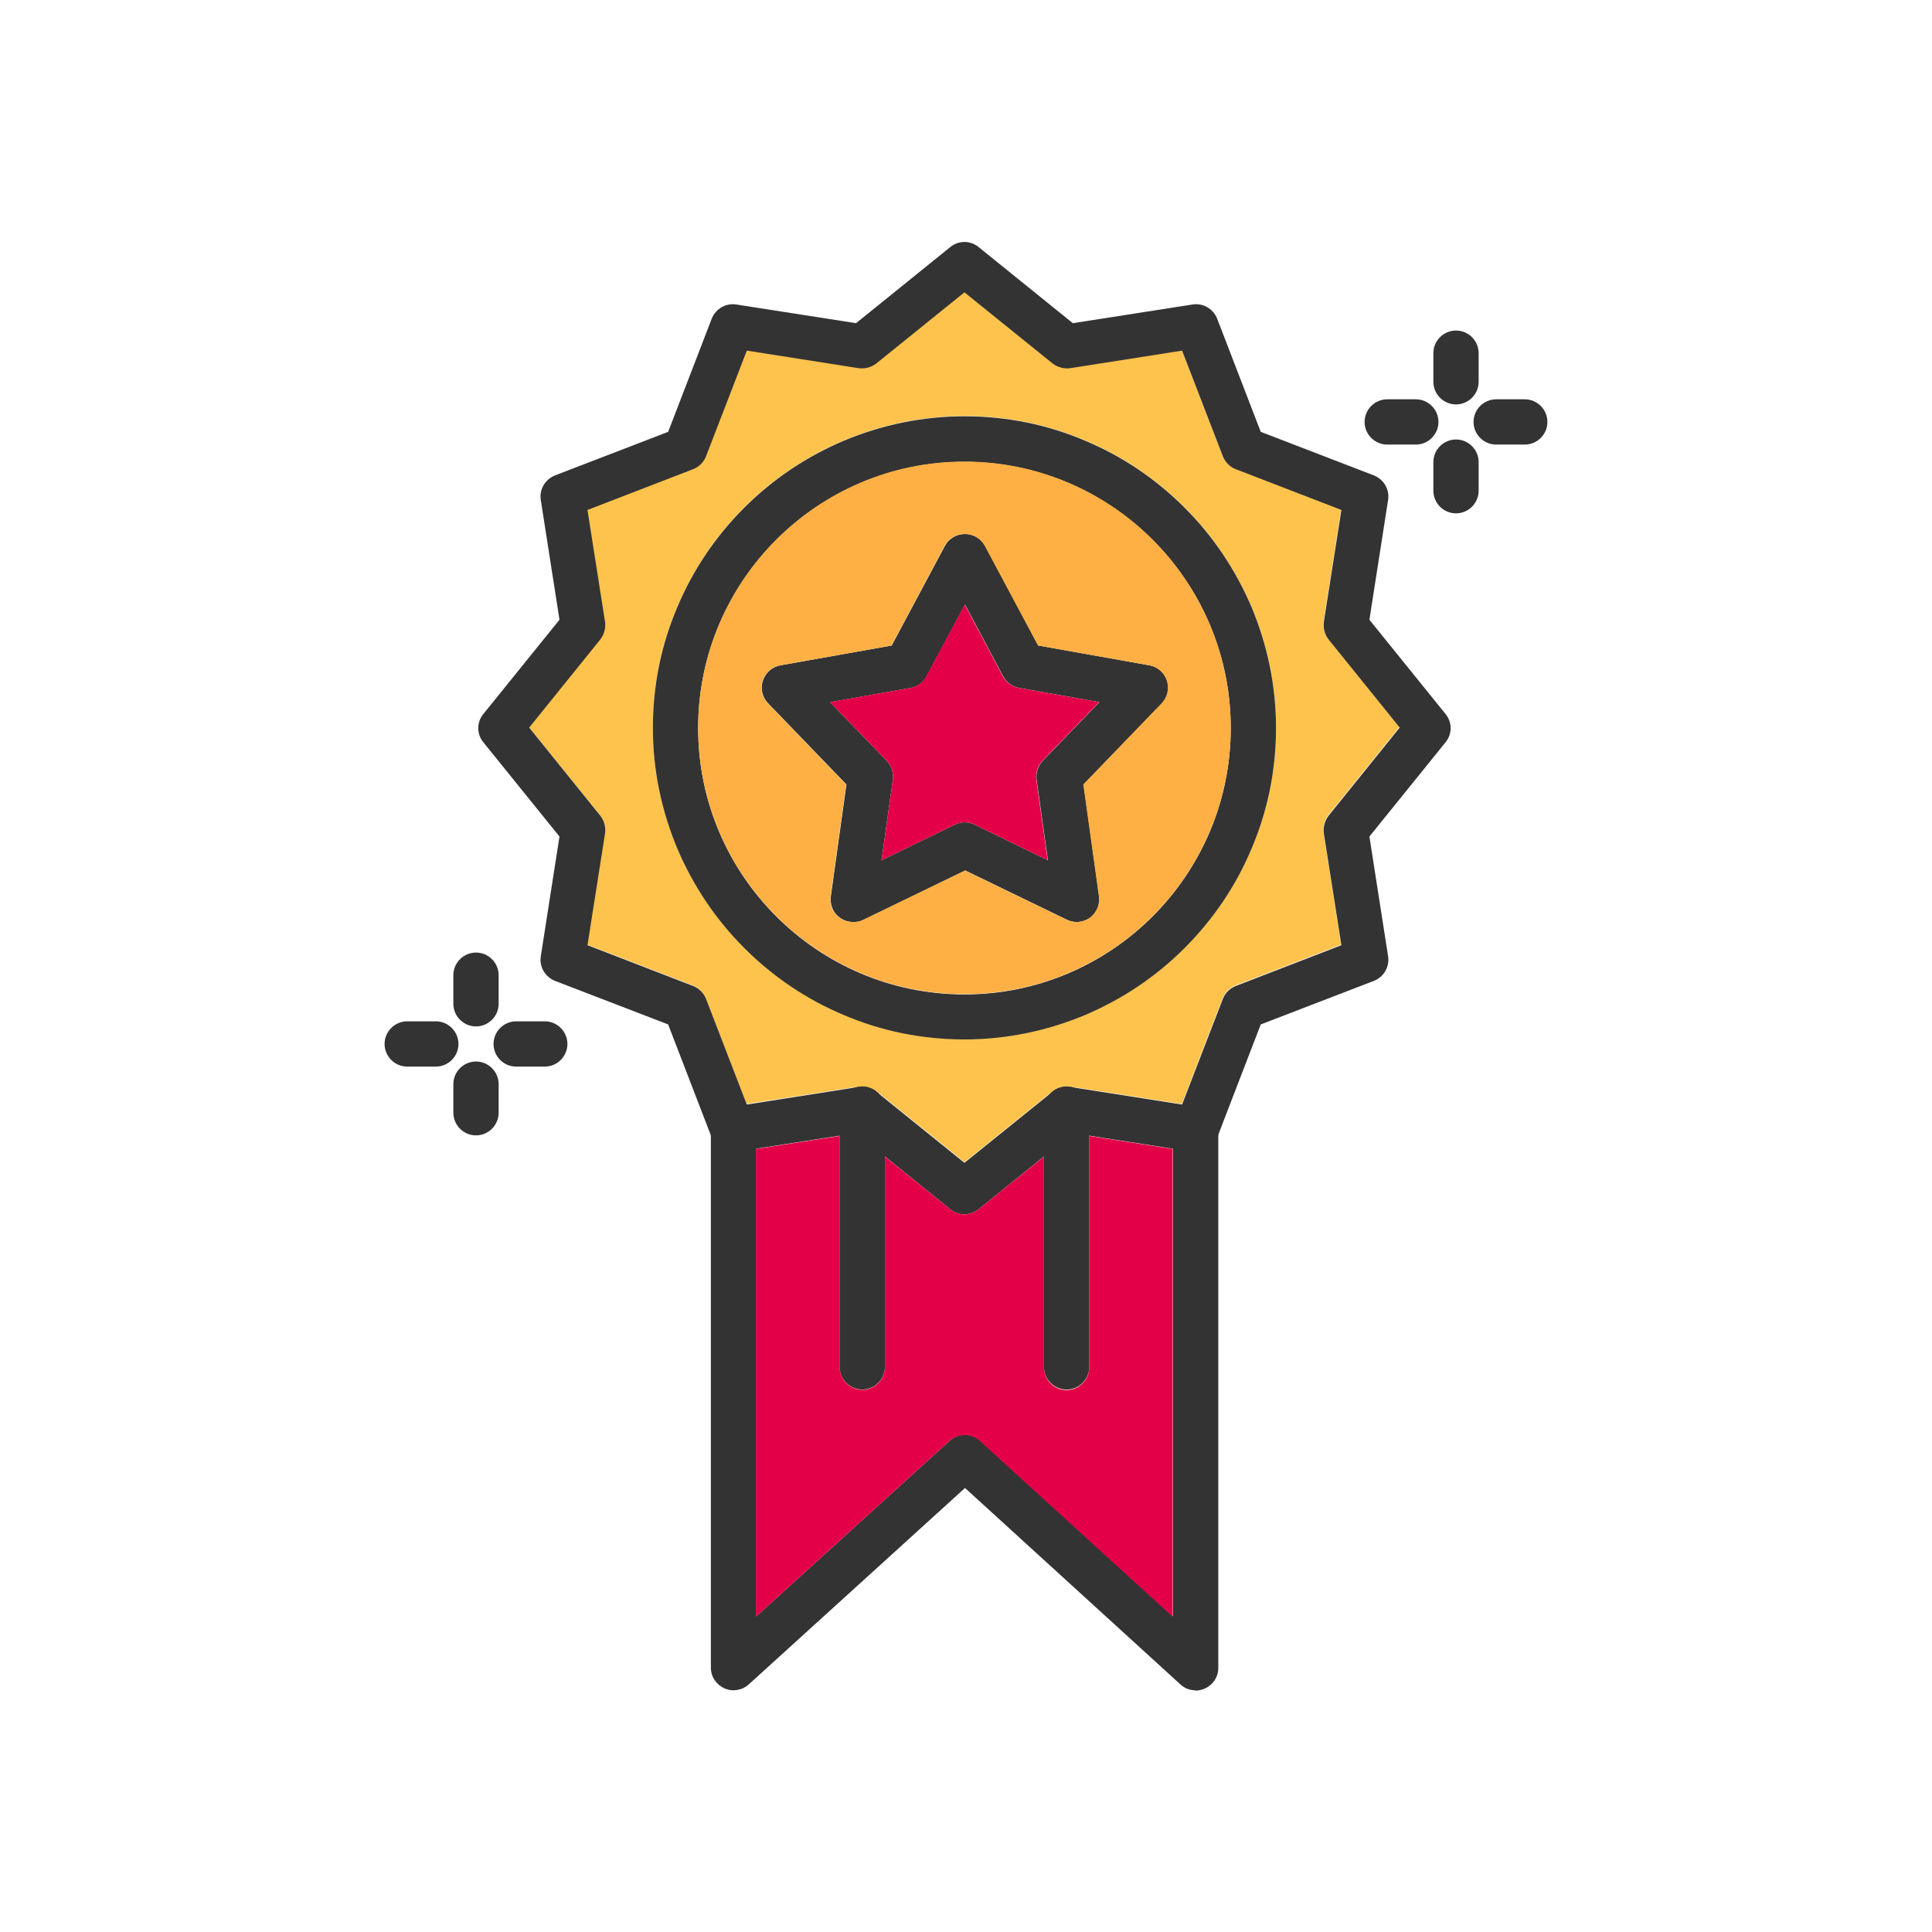 <?xml version="1.0" encoding="UTF-8"?>
<!DOCTYPE svg PUBLIC "-//W3C//DTD SVG 1.1//EN" "http://www.w3.org/Graphics/SVG/1.1/DTD/svg11.dtd">
<!-- Creator: CorelDRAW -->
<svg xmlns="http://www.w3.org/2000/svg" xml:space="preserve" width="6.827in" height="6.827in" style="shape-rendering:geometricPrecision; text-rendering:geometricPrecision; image-rendering:optimizeQuality; fill-rule:evenodd; clip-rule:evenodd"
viewBox="0 0 6.827 6.827"
 xmlns:xlink="http://www.w3.org/1999/xlink">
 <defs>
  <style type="text/css">
   <![CDATA[
    .fil0 {fill:none}
    .fil2 {fill:#333333}
    .fil4 {fill:#E40048}
    .fil3 {fill:#FEB045}
    .fil1 {fill:#FEC34D}
   ]]>
  </style>
 </defs>
 <rect class="fil0" width="6.827" height="6.827"/>
 <g id="Layer_x0020_1">
  <path class="fil1" d="M3.027 3.842c0.006,-0.002 0.013,-0.003 0.02,-0.003 -0.004,2.3622e-005 -0.008,0 -0.012,0.001l-0.009 0.001zm0.748 -0.003c-4.33071e-005,-3.93701e-006 -8.26772e-005,-7.87402e-006 -0,-1.1811e-005 -0.002,-0 -0.004,-0 -0.006,-0 -0.044,0 -0.08,0.036 -0.08,0.08l0 0.168 0 0.743c0,0.044 0.036,0.08 0.08,0.08 0.044,0 0.08,-0.036 0.08,-0.08l0 -0.818 0 -0.094c0,-0.039 -0.027,-0.071 -0.064,-0.078l-0.003 -0.001c-0.002,-0 -0.004,-0.001 -0.007,-0.001zm-0.681 0.015c-0.014,-0.01 -0.03,-0.015 -0.047,-0.015 0.018,0 0.034,0.006 0.047,0.015zm0.314 0.253l0.311 -0.251c0.016,-0.013 0.036,-0.019 0.056,-0.017 0.003,0 0.007,0.001 0.01,0.001l0.391 0.061 0.144 -0.373c0.008,-0.021 0.025,-0.038 0.046,-0.046l0.373 -0.144 -0.062 -0.395c-0.003,-0.022 0.003,-0.045 0.017,-0.063l0.251 -0.311 -0.251 -0.311c-0.014,-0.018 -0.02,-0.04 -0.017,-0.063l0.062 -0.395 -0.373 -0.144c-0.021,-0.008 -0.038,-0.025 -0.046,-0.046l-0.144 -0.373 -0.395 0.062c-0.022,0.003 -0.045,-0.003 -0.063,-0.017l-0.311 -0.251 -0.311 0.251c-0.018,0.014 -0.04,0.02 -0.063,0.017l-0.395 -0.062 -0.144 0.373c-0.008,0.021 -0.025,0.038 -0.046,0.046l-0.373 0.144 0.062 0.395c0.003,0.022 -0.003,0.045 -0.017,0.063l-0.251 0.311 0.251 0.311c0.014,0.018 0.02,0.04 0.017,0.063l-0.062 0.395 0.373 0.144c0.021,0.008 0.038,0.025 0.046,0.046l0.144 0.373 0.386 -0.06c-0.034,0.009 -0.059,0.04 -0.059,0.077l0 0.094 0 0.817c0,0.044 0.036,0.08 0.08,0.08 0.044,0 0.08,-0.036 0.08,-0.08l0 -0.744 0 -0.168c0,-0.027 -0.013,-0.05 -0.033,-0.065 0.001,0.001 0.002,0.002 0.003,0.002l0.311 0.251zm0 -0.435c-0.149,0 -0.293,-0.029 -0.428,-0.087 -0.131,-0.055 -0.249,-0.135 -0.35,-0.236 -0.101,-0.101 -0.18,-0.219 -0.236,-0.35 -0.057,-0.136 -0.087,-0.28 -0.087,-0.428 0,-0.148 0.029,-0.293 0.087,-0.428 0.055,-0.131 0.135,-0.249 0.236,-0.35 0.101,-0.101 0.219,-0.18 0.35,-0.236 0.136,-0.057 0.28,-0.087 0.428,-0.087 0.149,0 0.293,0.029 0.428,0.087 0.131,0.055 0.249,0.135 0.35,0.236 0.101,0.101 0.18,0.219 0.236,0.35 0.057,0.136 0.087,0.28 0.087,0.428 0,0.148 -0.029,0.293 -0.087,0.428 -0.055,0.131 -0.135,0.249 -0.236,0.35 -0.101,0.101 -0.219,0.18 -0.35,0.236 -0.136,0.057 -0.28,0.087 -0.428,0.087z"/>
  <g id="_285539312">
   <g>
    <g id="_507258704">
     <path id="_285541040" class="fil2" d="M3.408 4.291c-0.018,0 -0.036,-0.006 -0.05,-0.018l-0.333 -0.269 -0.423 0.066c-0.037,0.006 -0.073,-0.015 -0.087,-0.05l-0.154 -0.4 -0.4 -0.154c-0.035,-0.014 -0.056,-0.05 -0.05,-0.087l0.066 -0.423 -0.269 -0.333c-0.024,-0.029 -0.024,-0.071 0,-0.1l0.269 -0.333 -0.066 -0.423c-0.006,-0.037 0.015,-0.073 0.05,-0.087l0.4 -0.154 0.154 -0.4c0.014,-0.035 0.05,-0.056 0.087,-0.05l0.423 0.066 0.333 -0.269c0.029,-0.024 0.071,-0.024 0.1,0l0.333 0.269 0.423 -0.066c0.037,-0.006 0.073,0.015 0.087,0.05l0.154 0.4 0.4 0.154c0.035,0.014 0.056,0.05 0.05,0.087l-0.066 0.423 0.269 0.333c0.024,0.029 0.024,0.071 0,0.1l-0.269 0.333 0.066 0.423c0.006,0.037 -0.015,0.073 -0.05,0.087l-0.4 0.154 -0.154 0.4c-0.014,0.035 -0.05,0.056 -0.087,0.05l-0.423 -0.066 -0.333 0.269c-0.015,0.012 -0.033,0.018 -0.05,0.018zm-0.361 -0.451c0.018,0 0.036,0.006 0.05,0.018l0.311 0.251 0.311 -0.251c0.018,-0.014 0.04,-0.02 0.063,-0.017l0.395 0.062 0.144 -0.373c0.008,-0.021 0.025,-0.038 0.046,-0.046l0.373 -0.144 -0.062 -0.395c-0.003,-0.022 0.003,-0.045 0.017,-0.063l0.251 -0.311 -0.251 -0.311c-0.014,-0.018 -0.02,-0.04 -0.017,-0.063l0.062 -0.395 -0.373 -0.144c-0.021,-0.008 -0.038,-0.025 -0.046,-0.046l-0.144 -0.373 -0.395 0.062c-0.022,0.003 -0.045,-0.003 -0.063,-0.017l-0.311 -0.251 -0.311 0.251c-0.018,0.014 -0.04,0.02 -0.063,0.017l-0.395 -0.062 -0.144 0.373c-0.008,0.021 -0.025,0.038 -0.046,0.046l-0.373 0.144 0.062 0.395c0.003,0.022 -0.003,0.045 -0.017,0.063l-0.251 0.311 0.251 0.311c0.014,0.018 0.02,0.04 0.017,0.063l-0.062 0.395 0.373 0.144c0.021,0.008 0.038,0.025 0.046,0.046l0.144 0.373 0.395 -0.062c0.004,-0.001 0.008,-0.001 0.012,-0.001z"/>
    </g>
    <g id="_507255320">
     <path id="_285540752" class="fil2" d="M3.408 3.673c-0.149,0 -0.293,-0.029 -0.428,-0.087 -0.131,-0.055 -0.249,-0.135 -0.35,-0.236 -0.101,-0.101 -0.18,-0.219 -0.236,-0.35 -0.057,-0.136 -0.087,-0.28 -0.087,-0.428 0,-0.148 0.029,-0.293 0.087,-0.428 0.055,-0.131 0.135,-0.249 0.236,-0.35 0.101,-0.101 0.219,-0.18 0.35,-0.236 0.136,-0.057 0.28,-0.087 0.428,-0.087 0.149,0 0.293,0.029 0.428,0.087 0.131,0.055 0.249,0.135 0.35,0.236 0.101,0.101 0.18,0.219 0.236,0.35 0.057,0.136 0.087,0.28 0.087,0.428 0,0.148 -0.029,0.293 -0.087,0.428 -0.055,0.131 -0.135,0.249 -0.236,0.35 -0.101,0.101 -0.219,0.18 -0.35,0.236 -0.136,0.057 -0.28,0.087 -0.428,0.087zm0 -2.041c-0.519,0 -0.941,0.422 -0.941,0.941 0,0.519 0.422,0.941 0.941,0.941 0.519,0 0.941,-0.422 0.941,-0.941 0,-0.519 -0.422,-0.941 -0.941,-0.941z"/>
    </g>
    <g id="_507254984">
     <path id="_285540440" class="fil2" d="M3.015 3.258c-0.017,0 -0.033,-0.005 -0.047,-0.015 -0.024,-0.017 -0.036,-0.046 -0.032,-0.076l0.055 -0.395 -0.277 -0.287c-0.02,-0.021 -0.028,-0.052 -0.018,-0.08 0.009,-0.028 0.033,-0.049 0.062,-0.054l0.393 -0.07 0.188 -0.352c0.014,-0.026 0.041,-0.042 0.071,-0.042 0.03,0 0.057,0.016 0.071,0.042l0.188 0.352 0.393 0.07c0.029,0.005 0.053,0.026 0.062,0.054 0.009,0.028 0.002,0.059 -0.018,0.08l-0.277 0.287 0.055 0.395c0.004,0.029 -0.008,0.058 -0.032,0.076 -0.024,0.017 -0.055,0.02 -0.082,0.007l-0.359 -0.174 -0.359 0.174c-0.011,0.006 -0.023,0.008 -0.035,0.008zm-0.082 -0.777l0.2 0.207c0.017,0.018 0.025,0.042 0.022,0.067l-0.04 0.285 0.259 -0.126c0.022,-0.011 0.048,-0.011 0.07,0l0.259 0.126 -0.04 -0.285c-0.003,-0.024 0.005,-0.049 0.022,-0.067l0.2 -0.207 -0.283 -0.05c-0.024,-0.004 -0.045,-0.019 -0.057,-0.041l-0.135 -0.254 -0.136 0.254c-0.012,0.022 -0.032,0.037 -0.057,0.041l-0.283 0.05z"/>
    </g>
    <g>
     <g id="_507255200">
      <path id="_285540680" class="fil2" d="M1.682 3.627c-0.044,0 -0.08,-0.036 -0.08,-0.08l0 -0.101c0,-0.044 0.036,-0.08 0.08,-0.08 0.044,0 0.08,0.036 0.08,0.08l0 0.101c0,0.044 -0.036,0.08 -0.08,0.08z"/>
     </g>
     <g id="_507255464">
      <path id="_285540800" class="fil2" d="M1.682 4.012c-0.044,0 -0.08,-0.036 -0.08,-0.08l0 -0.101c0,-0.044 0.036,-0.08 0.08,-0.08 0.044,0 0.08,0.036 0.08,0.08l0 0.101c0,0.044 -0.036,0.08 -0.08,0.08z"/>
     </g>
    </g>
    <g>
     <g id="_507254864">
      <path id="_285540944" class="fil2" d="M1.925 3.769l-0.101 0c-0.044,0 -0.08,-0.036 -0.08,-0.08 0,-0.044 0.036,-0.08 0.08,-0.08l0.101 0c0.044,0 0.08,0.036 0.08,0.08 0,0.044 -0.036,0.08 -0.08,0.08z"/>
     </g>
     <g id="_507255104">
      <path id="_285539792" class="fil2" d="M1.54 3.769l-0.101 0c-0.044,0 -0.08,-0.036 -0.08,-0.08 0,-0.044 0.036,-0.08 0.08,-0.08l0.101 0c0.044,0 0.08,0.036 0.08,0.08 0,0.044 -0.036,0.08 -0.08,0.08z"/>
     </g>
    </g>
    <g>
     <g id="_507255272">
      <path id="_285539744" class="fil2" d="M5.145 1.429c-0.044,0 -0.08,-0.036 -0.08,-0.08l0 -0.101c0,-0.044 0.036,-0.08 0.08,-0.08 0.044,0 0.08,0.036 0.08,0.08l0 0.101c3.93701e-006,0.044 -0.036,0.08 -0.08,0.08z"/>
     </g>
     <g id="_507255536">
      <path id="_285539648" class="fil2" d="M5.145 1.814c-0.044,0 -0.08,-0.036 -0.08,-0.08l0 -0.101c0,-0.044 0.036,-0.08 0.08,-0.08 0.044,0 0.08,0.036 0.08,0.08l0 0.101c3.93701e-006,0.044 -0.036,0.08 -0.08,0.08z"/>
     </g>
    </g>
    <g>
     <g id="_507255752">
      <path id="_285540032" class="fil2" d="M5.388 1.571l-0.101 0c-0.044,0 -0.08,-0.036 -0.08,-0.08 0,-0.044 0.036,-0.08 0.08,-0.08l0.101 0c0.044,0 0.08,0.036 0.08,0.08 0,0.044 -0.036,0.08 -0.08,0.08z"/>
     </g>
     <g id="_507256064">
      <path id="_285539912" class="fil2" d="M5.003 1.571l-0.101 0c-0.044,0 -0.08,-0.036 -0.08,-0.08 0,-0.044 0.036,-0.08 0.08,-0.08l0.101 0c0.044,0 0.08,0.036 0.08,0.08 0,0.044 -0.036,0.08 -0.08,0.08z"/>
     </g>
    </g>
    <g id="_507255176">
     <path id="_285538928" class="fil2" d="M4.225 5.973c-0.02,0 -0.039,-0.007 -0.054,-0.021l-0.761 -0.694 -0.764 0.694c-0.023,0.021 -0.057,0.027 -0.086,0.014 -0.029,-0.013 -0.048,-0.041 -0.048,-0.073l0 -1.903c0,-0.044 0.036,-0.08 0.08,-0.08 0.044,0 0.08,0.036 0.08,0.08l0 1.722 0.684 -0.621c0.031,-0.028 0.077,-0.028 0.108,0l0.681 0.621 0 -1.721c0,-0.044 0.036,-0.08 0.08,-0.08 0.044,0 0.08,0.036 0.08,0.08l3.93701e-006 1.903c0,0.032 -0.019,0.06 -0.048,0.073 -0.01,0.004 -0.021,0.007 -0.032,0.007z"/>
    </g>
    <g id="_507257192">
     <path id="_285539264" class="fil2" d="M3.047 4.91c-0.044,0 -0.08,-0.036 -0.08,-0.08l0 -0.911c0,-0.044 0.036,-0.08 0.08,-0.08 0.044,0 0.08,0.036 0.08,0.08l0 0.911c0,0.044 -0.036,0.08 -0.08,0.08z"/>
    </g>
    <g id="_507258104">
     <path id="_285539432" class="fil2" d="M3.769 4.91c-0.044,0 -0.08,-0.036 -0.08,-0.08l0 -0.911c0,-0.044 0.036,-0.08 0.08,-0.08 0.044,0 0.08,0.036 0.08,0.08l0 0.911c3.93701e-006,0.044 -0.036,0.08 -0.08,0.08z"/>
    </g>
   </g>
  </g>
  <path class="fil3" d="M3.408 3.513c0.519,0 0.941,-0.422 0.941,-0.941 0,-0.519 -0.422,-0.941 -0.941,-0.941 -0.519,0 -0.941,0.422 -0.941,0.941 0,0.519 0.422,0.941 0.941,0.941zm-0.394 -0.255c-0.017,0 -0.033,-0.005 -0.047,-0.015 -0.024,-0.017 -0.036,-0.046 -0.032,-0.076l0.055 -0.395 -0.277 -0.287c-0.02,-0.021 -0.028,-0.052 -0.018,-0.08 0.009,-0.028 0.033,-0.049 0.062,-0.054l0.393 -0.07 0.188 -0.352c0.014,-0.026 0.041,-0.042 0.071,-0.042 0.03,0 0.057,0.016 0.071,0.042l0.188 0.352 0.393 0.07c0.029,0.005 0.053,0.026 0.062,0.054 0.009,0.028 0.002,0.059 -0.018,0.08l-0.277 0.287 0.055 0.395c0.004,0.029 -0.008,0.058 -0.032,0.076 -0.024,0.017 -0.055,0.02 -0.082,0.007l-0.359 -0.174 -0.359 0.174c-0.011,0.006 -0.023,0.008 -0.035,0.008z"/>
  <path class="fil4" d="M3.702 3.04l-0.04 -0.285c-0.003,-0.024 0.005,-0.049 0.022,-0.067l0.2 -0.207 -0.283 -0.05c-0.024,-0.004 -0.045,-0.019 -0.057,-0.041l-0.135 -0.254 -0.136 0.254c-0.012,0.022 -0.032,0.037 -0.057,0.041l-0.283 0.05 0.2 0.207c0.017,0.018 0.025,0.042 0.022,0.067l-0.04 0.285 0.259 -0.126c0.022,-0.011 0.048,-0.011 0.07,0l0.259 0.126z"/>
  <path class="fil4" d="M3.689 4.087l-0.231 0.186c-0.015,0.012 -0.033,0.018 -0.05,0.018 -0.018,0 -0.036,-0.006 -0.05,-0.018l-0.231 -0.186 0 0.744c0,0.044 -0.036,0.08 -0.08,0.08 -0.044,0 -0.08,-0.036 -0.08,-0.08l0 -0.817 -0.296 0.046 0 1.653 0.684 -0.621c0.031,-0.028 0.077,-0.028 0.108,0l0.681 0.621 0 -1.653 -0.295 -0.046 0 0.818c3.93701e-006,0.044 -0.036,0.08 -0.08,0.08 -0.044,0 -0.08,-0.036 -0.08,-0.08l0 -0.743z"/>
 </g>
</svg>
